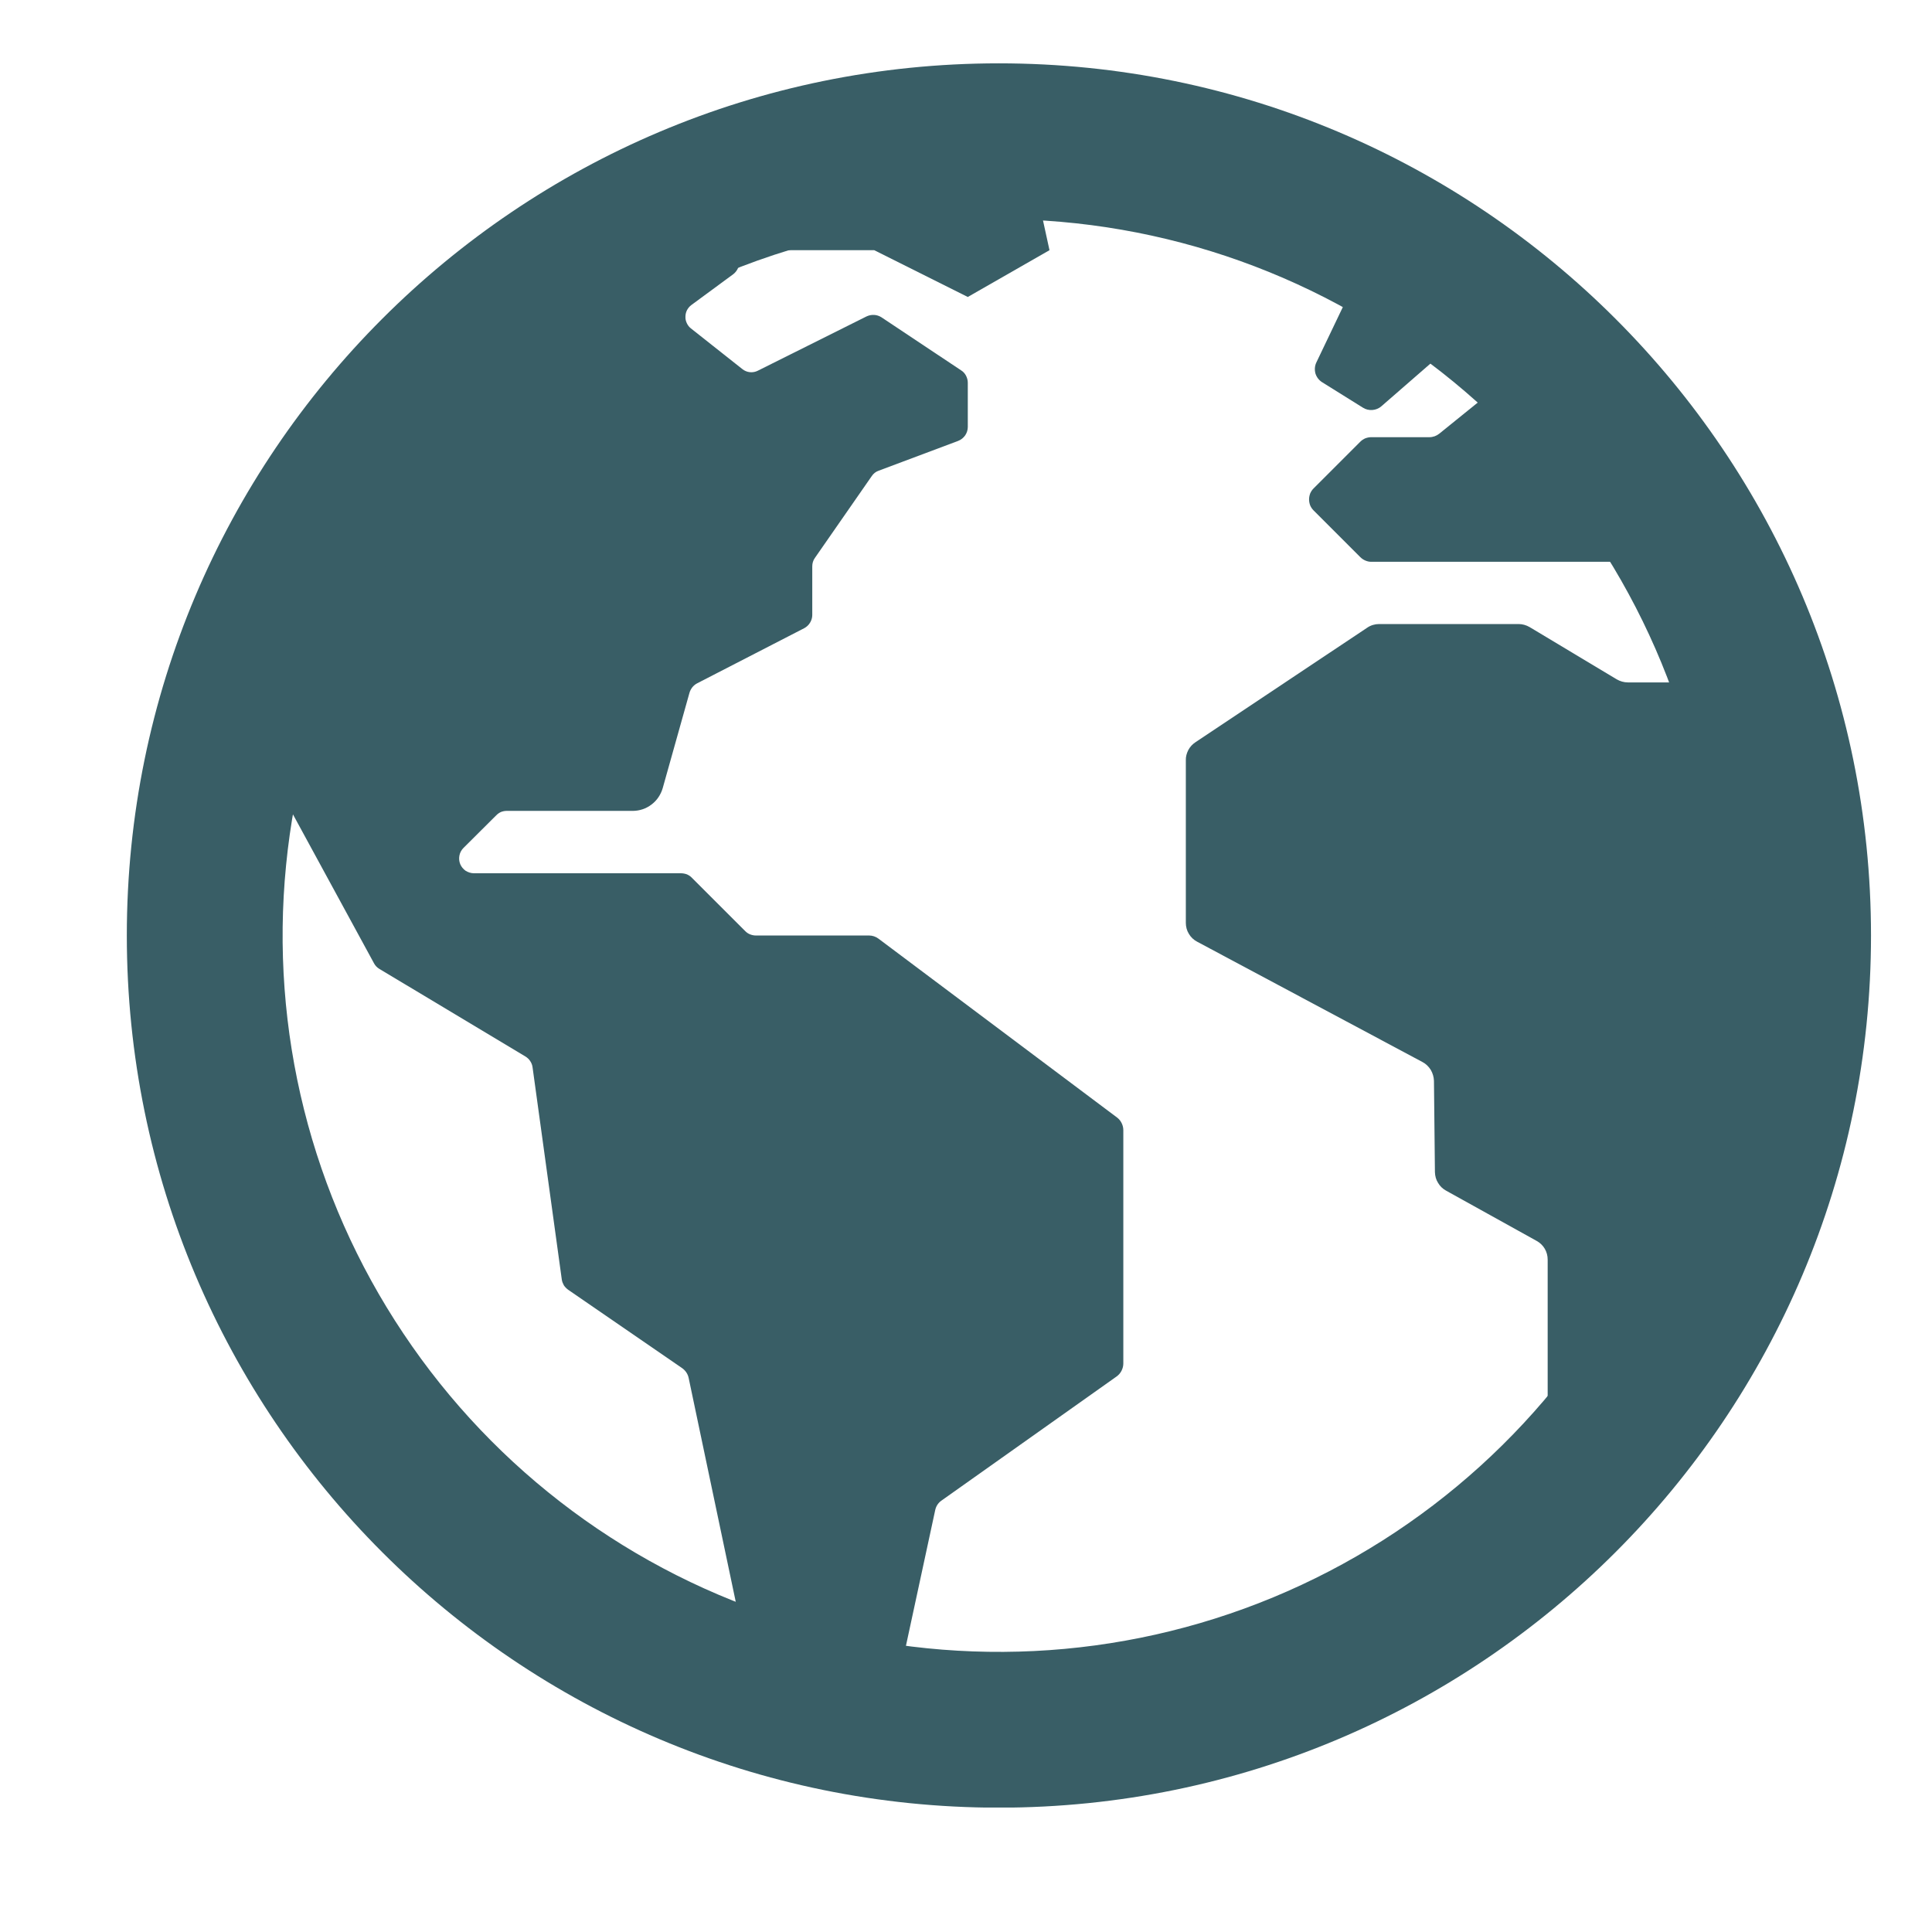 <svg width="14" height="14" viewBox="0 0 14 14" fill="none" xmlns="http://www.w3.org/2000/svg">
<g clip-path="url(#clip0_1667_1896)">
<path d="M12.681 4.854C12.674 4.82 12.657 4.789 12.631 4.766C12.605 4.744 12.572 4.73 12.537 4.728C12.503 4.726 12.468 4.736 12.44 4.755C12.411 4.775 12.39 4.803 12.38 4.837V4.837C12.37 4.868 12.35 4.895 12.324 4.915C12.297 4.934 12.265 4.945 12.232 4.945H11.796C11.768 4.945 11.74 4.937 11.716 4.923L11.084 4.544C11.06 4.53 11.032 4.522 11.004 4.522H9.994C9.963 4.522 9.933 4.531 9.908 4.548L8.662 5.379C8.641 5.393 8.623 5.412 8.611 5.435C8.599 5.458 8.592 5.484 8.593 5.509V6.687C8.593 6.715 8.6 6.743 8.615 6.767C8.629 6.791 8.65 6.811 8.675 6.824L10.308 7.696C10.333 7.709 10.353 7.729 10.368 7.753C10.382 7.777 10.39 7.804 10.391 7.832L10.398 8.494C10.399 8.522 10.406 8.549 10.421 8.572C10.435 8.596 10.455 8.615 10.479 8.628L11.135 8.992C11.159 9.005 11.18 9.025 11.194 9.049C11.208 9.073 11.215 9.1 11.215 9.128V10.499C11.215 10.529 11.224 10.558 11.24 10.583C11.257 10.609 11.28 10.629 11.307 10.641C11.334 10.653 11.365 10.657 11.394 10.653C11.424 10.649 11.452 10.636 11.474 10.616C11.739 10.383 12.118 10.043 12.169 9.965C12.252 9.835 12.331 9.703 12.404 9.568C12.555 9.287 12.684 8.995 12.787 8.693C13.145 7.657 12.863 5.796 12.681 4.854Z" fill="#395E66"/>
<path d="M8.096 8.099L6.366 6.802C6.346 6.787 6.322 6.779 6.298 6.779H5.477C5.463 6.779 5.449 6.776 5.436 6.771C5.423 6.766 5.411 6.758 5.401 6.748L5.014 6.361C5.004 6.35 4.991 6.342 4.978 6.336C4.964 6.331 4.949 6.328 4.934 6.328H3.434C3.413 6.328 3.392 6.321 3.374 6.31C3.357 6.298 3.343 6.281 3.335 6.262C3.327 6.242 3.325 6.221 3.329 6.2C3.333 6.179 3.343 6.16 3.358 6.145L3.596 5.908C3.606 5.898 3.617 5.89 3.63 5.884C3.643 5.879 3.657 5.876 3.671 5.876H4.585C4.634 5.876 4.682 5.86 4.721 5.83C4.76 5.801 4.788 5.759 4.802 5.712L4.996 5.021C5 5.006 5.008 4.992 5.017 4.98C5.027 4.968 5.039 4.958 5.053 4.951L5.828 4.552C5.845 4.543 5.86 4.529 5.87 4.512C5.88 4.496 5.886 4.476 5.886 4.457V4.104C5.886 4.082 5.892 4.061 5.905 4.043L6.317 3.45C6.329 3.432 6.346 3.418 6.367 3.411L6.943 3.195C6.964 3.187 6.981 3.173 6.994 3.155C7.006 3.137 7.013 3.116 7.013 3.094V2.773C7.013 2.755 7.008 2.738 7 2.722C6.992 2.707 6.98 2.693 6.965 2.684L6.387 2.299C6.371 2.289 6.353 2.283 6.334 2.282C6.315 2.281 6.296 2.285 6.279 2.293L5.492 2.686C5.475 2.695 5.454 2.699 5.434 2.697C5.414 2.695 5.395 2.687 5.38 2.675L5.007 2.38C4.994 2.37 4.984 2.357 4.977 2.342C4.97 2.327 4.966 2.311 4.967 2.295C4.967 2.278 4.971 2.262 4.978 2.248C4.986 2.233 4.996 2.221 5.009 2.211L5.312 1.988C5.326 1.978 5.337 1.964 5.345 1.949C5.352 1.934 5.356 1.917 5.356 1.9C5.356 1.883 5.351 1.866 5.343 1.851C5.335 1.836 5.324 1.823 5.31 1.814L4.838 1.485C4.822 1.473 4.802 1.466 4.782 1.465C4.762 1.464 4.743 1.469 4.725 1.478C4.554 1.572 4.054 1.848 3.876 1.973C3.054 2.549 2.392 3.326 1.953 4.23C1.902 4.336 1.838 4.444 1.832 4.56C1.826 4.677 1.734 4.937 1.696 5.042C1.691 5.056 1.689 5.072 1.69 5.087C1.691 5.102 1.696 5.116 1.703 5.13L2.71 6.98C2.719 6.997 2.732 7.011 2.749 7.021L3.808 7.656C3.822 7.665 3.834 7.676 3.842 7.689C3.851 7.702 3.857 7.718 3.859 7.733L4.071 9.272C4.073 9.287 4.079 9.301 4.086 9.314C4.094 9.326 4.105 9.337 4.117 9.346L4.943 9.914C4.967 9.931 4.984 9.956 4.99 9.984L5.428 12.066C5.431 12.078 5.436 12.09 5.442 12.101C5.483 12.167 5.648 12.411 5.846 12.447C5.827 12.452 5.811 12.464 5.793 12.469C5.84 12.477 5.887 12.488 5.934 12.502C5.99 12.517 6.047 12.53 6.103 12.542C6.191 12.56 6.2 12.573 6.242 12.495C6.299 12.39 6.363 12.354 6.412 12.341C6.432 12.336 6.45 12.326 6.464 12.312C6.479 12.297 6.489 12.279 6.493 12.259L6.777 10.942C6.783 10.914 6.799 10.89 6.822 10.874L8.092 9.974C8.107 9.963 8.119 9.949 8.127 9.933C8.135 9.917 8.14 9.899 8.14 9.881V8.19C8.14 8.172 8.136 8.155 8.128 8.139C8.121 8.124 8.11 8.11 8.096 8.099V8.099Z" fill="#395E66"/>
<path d="M7.408 0.91C7.408 0.91 7.305 0.916 7.284 0.917C7.131 0.921 6.978 0.932 6.826 0.948C6.271 1.009 5.728 1.148 5.213 1.362C5.281 1.409 5.164 1.453 5.164 1.453L5.348 1.813H6.335L7.013 2.152L7.605 1.813L7.408 0.91Z" fill="#395E66"/>
<path d="M10.01 2.944L10.464 2.549C10.479 2.536 10.489 2.521 10.496 2.503C10.503 2.485 10.505 2.466 10.502 2.448C10.499 2.429 10.492 2.411 10.481 2.396C10.47 2.381 10.455 2.369 10.438 2.361L9.907 2.115C9.88 2.102 9.849 2.101 9.821 2.111C9.793 2.121 9.77 2.142 9.758 2.168L9.539 2.626C9.527 2.651 9.525 2.679 9.532 2.706C9.54 2.732 9.557 2.755 9.581 2.77L9.876 2.954C9.896 2.967 9.921 2.973 9.945 2.971C9.969 2.969 9.992 2.96 10.01 2.944Z" fill="#395E66"/>
<path d="M12.137 3.525L11.973 3.271C11.97 3.267 11.968 3.263 11.966 3.259C11.936 3.198 11.691 2.703 11.486 2.511C11.332 2.366 11.289 2.408 11.277 2.44C11.27 2.458 11.258 2.473 11.243 2.485L10.429 3.143C10.409 3.159 10.384 3.168 10.358 3.168H9.937C9.922 3.168 9.908 3.171 9.894 3.176C9.88 3.182 9.868 3.19 9.857 3.201L9.519 3.539C9.508 3.55 9.5 3.562 9.494 3.576C9.489 3.59 9.486 3.604 9.486 3.619C9.486 3.634 9.489 3.649 9.494 3.662C9.5 3.676 9.508 3.688 9.519 3.699L9.857 4.037C9.868 4.048 9.88 4.056 9.894 4.062C9.908 4.068 9.922 4.071 9.937 4.071H12.058C12.073 4.071 12.088 4.067 12.102 4.061C12.116 4.056 12.129 4.047 12.139 4.036C12.15 4.025 12.158 4.012 12.164 3.998C12.169 3.983 12.171 3.968 12.171 3.953L12.155 3.582C12.155 3.562 12.148 3.542 12.137 3.525Z" fill="#395E66"/>
<path d="M7.238 1.588C8.439 1.588 9.603 2.004 10.532 2.766C11.46 3.528 12.096 4.588 12.33 5.766C12.565 6.944 12.383 8.167 11.817 9.226C11.251 10.285 10.335 11.115 9.226 11.575C8.116 12.035 6.882 12.095 5.732 11.747C4.583 11.398 3.59 10.662 2.923 9.663C2.255 8.665 1.955 7.466 2.073 6.27C2.19 5.075 2.719 3.958 3.568 3.108C4.049 2.625 4.621 2.241 5.251 1.98C5.881 1.719 6.556 1.586 7.238 1.588V1.588ZM7.238 0.459C3.748 0.459 0.919 3.289 0.919 6.779C0.919 10.269 3.748 13.099 7.238 13.099C10.728 13.099 13.558 10.269 13.558 6.779C13.558 3.289 10.728 0.459 7.238 0.459Z" fill="#395E66"/>
</g>
<defs>
<clipPath id="clip0_1667_1896">
<rect width="12.639" height="12.639" fill="white" transform="translate(0.919 0.459)"/>
</clipPath>
</defs>
</svg>
